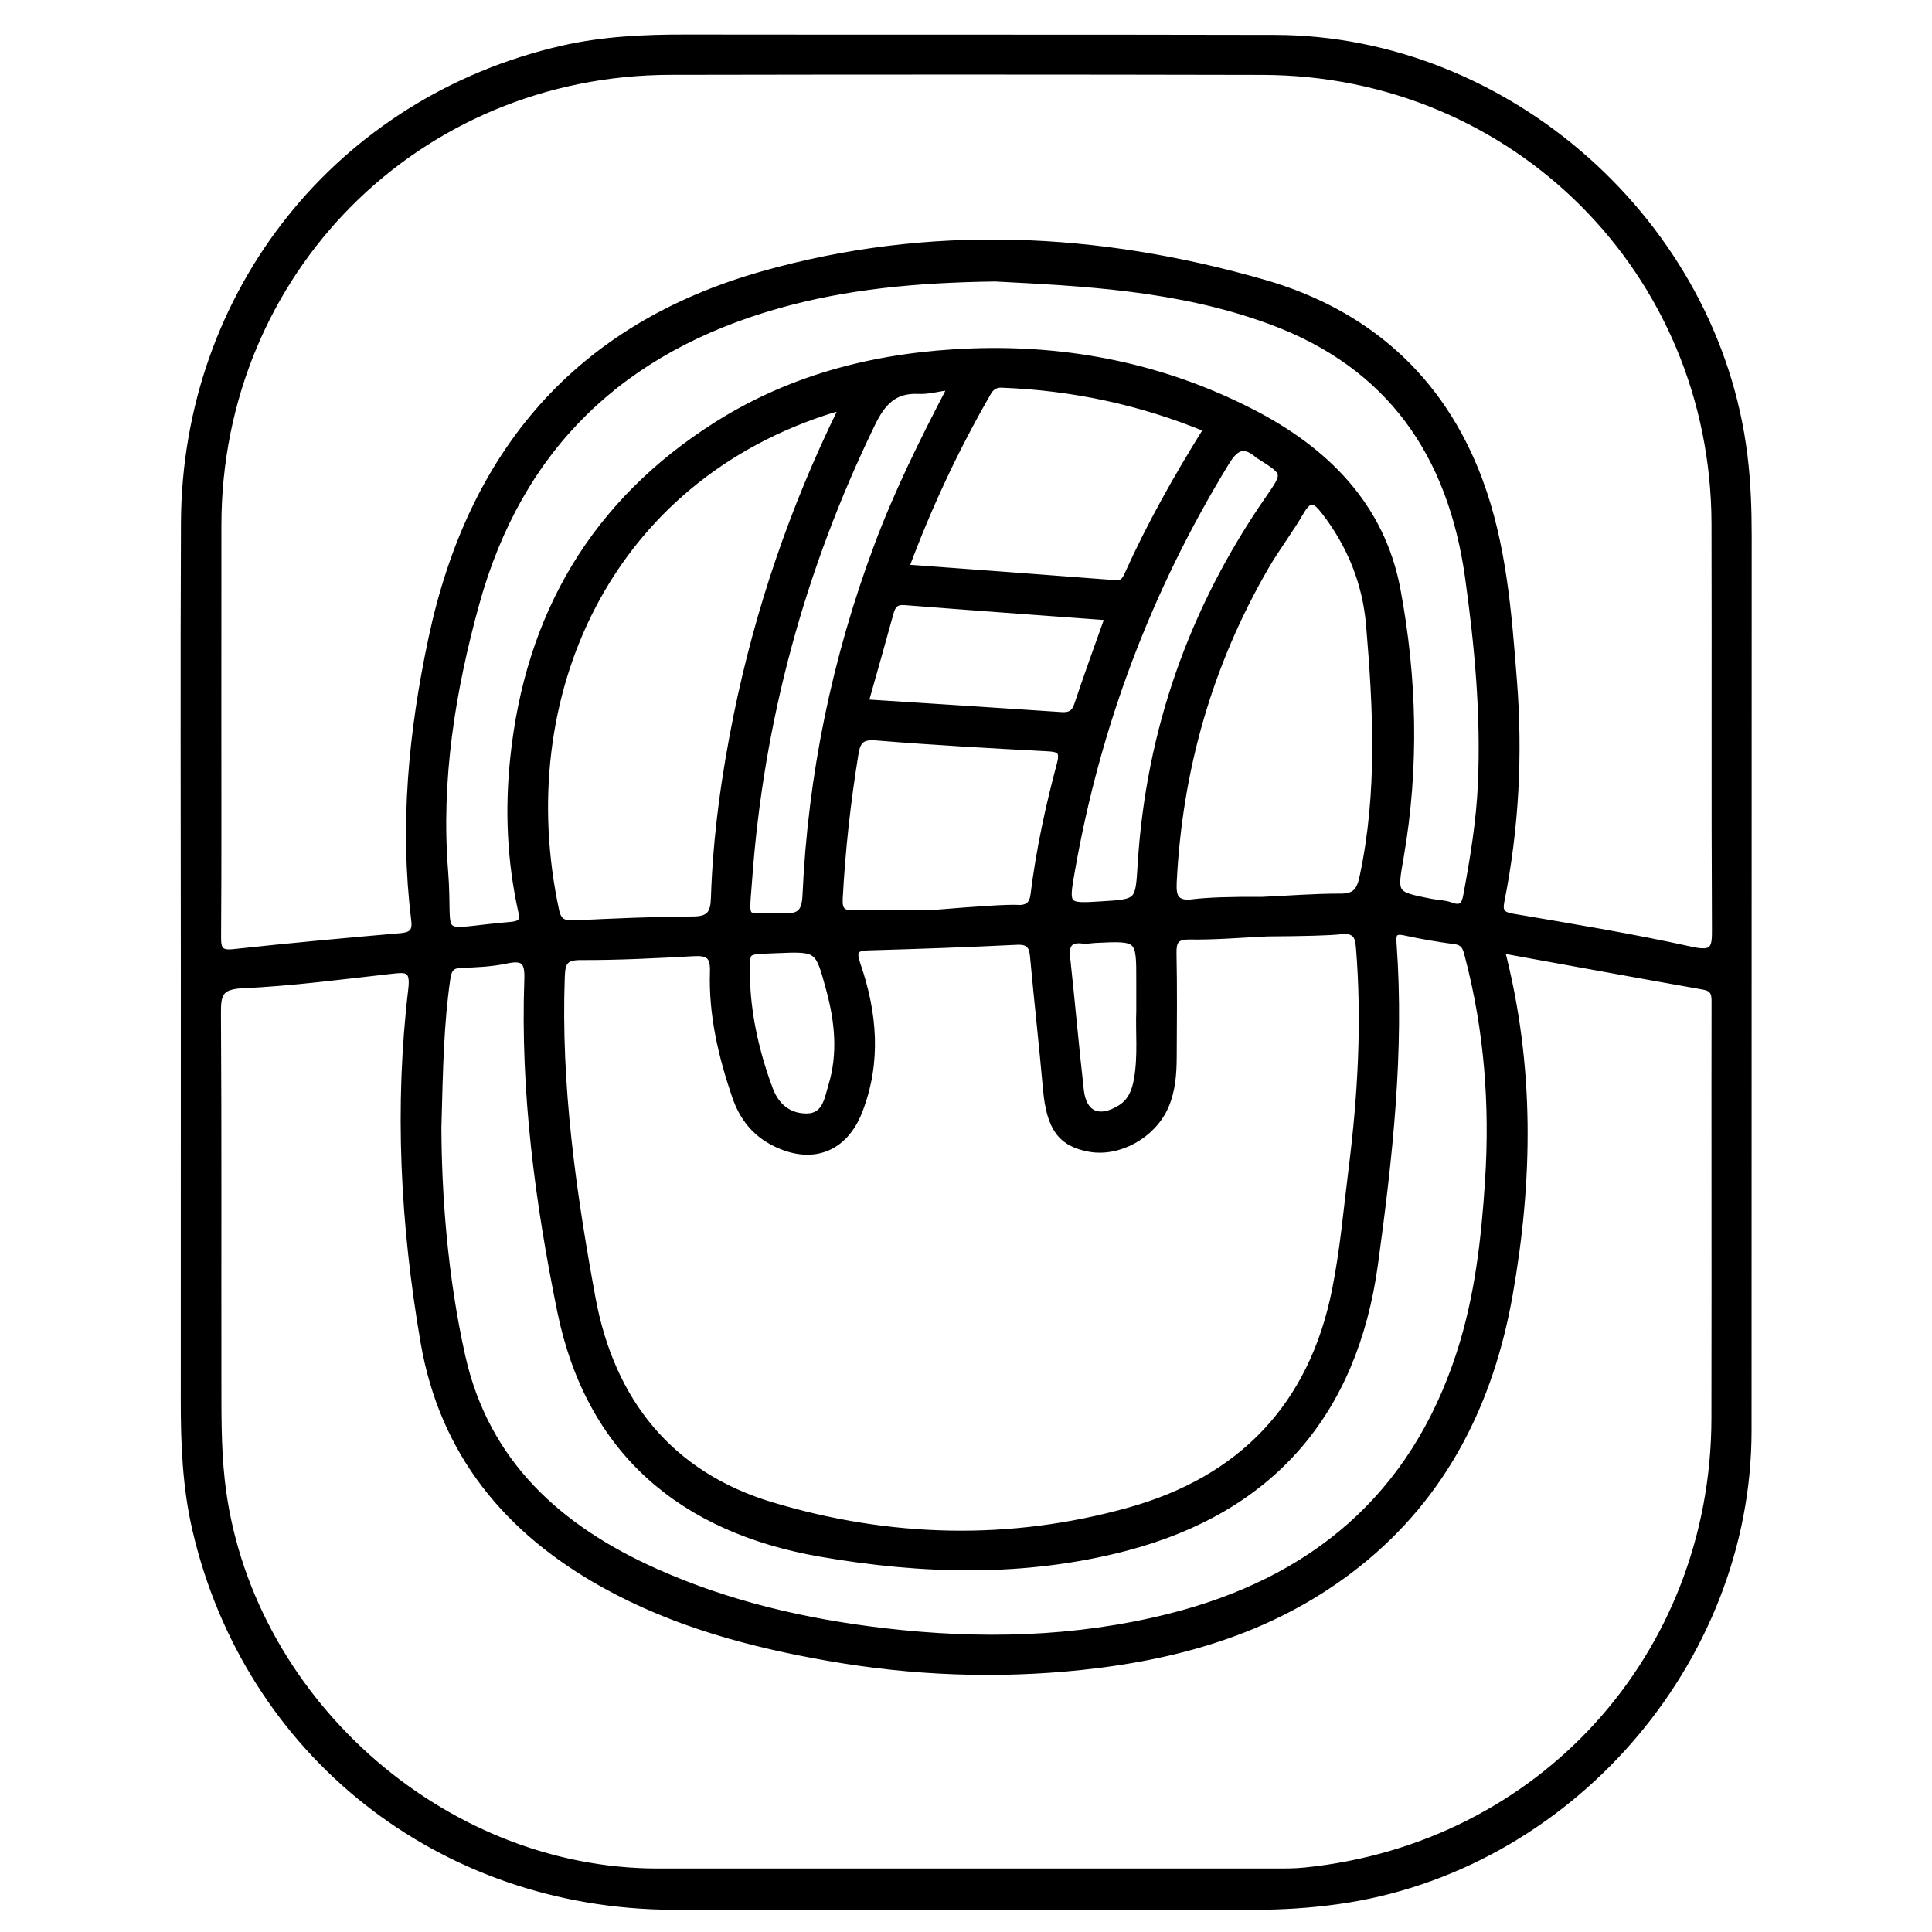 <?xml version="1.0" encoding="utf-8"?>
<!-- Generator: Adobe Illustrator 23.0.0, SVG Export Plug-In . SVG Version: 6.00 Build 0)  -->
<svg version="1.0" xmlns="http://www.w3.org/2000/svg" xmlns:xlink="http://www.w3.org/1999/xlink" x="0px" y="0px"
	 viewBox="0 0 3000 3000" style="enable-background:new 0 0 3000 3000;" xml:space="preserve">
<style type="text/css">
	.st0{stroke:#000000;stroke-width:10;stroke-miterlimit:10;}
</style>
<g id="Layer_1">
</g>
<g id="Layer_2">
	<g>
		<path class="st0" d="M285.8,1508.4c0-232.3-0.9-464.7,0.2-697c1.8-357.9,241-656.5,587.4-735.6c63.5-14.5,127.9-17.3,192.7-17.2
			c304.5,0.4,608.9-0.1,913.4,0.6c362.4,0.8,684.8,288.1,728.9,647.8c5.1,41.2,6.6,82.4,6.6,123.8c0,463.6-0.1,927.2-0.2,1390.8
			c0,360.3-281,681.3-638.9,730.4c-42.2,5.8-84.5,8.5-126.9,8.5c-301.3,0.3-602.6,1-903.9,0c-361.4-1.2-660.4-238-741.3-584.8
			c-15.5-66.6-18.2-134.2-18.1-202.1C285.8,1951.9,285.7,1730.2,285.8,1508.4z M2331.5,1475.1c47,181.4,43.6,358.9,12.3,535.8
			c-29.4,165.8-100.8,310.3-235.2,417.4c-125.3,99.8-272.2,143.2-428.9,159.8c-131.6,13.9-262.5,8.8-392.5-13.9
			c-121.5-21.2-240.1-53-349-113.5C788,2377.3,687.6,2256.1,658,2083.9c-31.2-181.7-40.9-364.6-19-548.1
			c3.9-32.6-8.5-31.2-31.8-28.6c-76.9,8.6-153.8,18.9-230.9,22.4c-34.6,1.6-38.4,13.7-38.2,43c1.2,188.9,0.4,377.8,0.7,566.7
			c0.1,53-0.6,105.9,5.2,158.9c36.8,335.2,340,608.1,677.1,608.2c319.4,0.1,638.8,0,958.2,0c15.9,0,31.9,0.1,47.7-1.6
			c366.3-37.6,634.7-334,635.5-702c0.3-133.7,0.1-267.4,0.1-401.1c0-80.7-0.1-161.3,0.1-241.9c0-13.1,1.1-24.8-17.1-28
			C2542.7,1513.6,2439.9,1494.7,2331.5,1475.1z M338.7,1108.3c0,115.6,0.4,231.3-0.4,346.9c-0.1,18.9,3.3,25.9,24.5,23.6
			c86.4-9.4,172.9-17.3,259.5-24.8c18-1.6,23.5-7.9,21.2-25.8c-18.2-146.9-3.9-292.1,26.6-436c61.1-288.3,226.2-484.4,513.6-565.9
			c260-73.7,521.1-61.1,778.3,12.8c159.1,45.7,275.4,147.2,334.8,305.9c37.6,100.5,45.4,206.5,53.7,312.1
			c9,114.7,3.1,228.9-19.4,341.9c-3.1,15.8,0.1,21.7,17.5,24.7c92.8,15.8,185.9,31.1,277.8,51.4c35.2,7.8,37.1-2.9,36.9-32.2
			c-1.1-210.1-0.1-420.1-0.7-630.2c-1.1-390.8-310.9-700.5-702-701.4c-306.6-0.7-613.2-0.7-919.8-0.1
			c-393,0.9-701.9,311.3-702,704.3C338.7,913.1,338.7,1010.7,338.7,1108.3z M1968.1,1449.1c-40.3,1.8-80.6,5.4-120.8,4.8
			c-22.5-0.3-25.8,8.4-25.4,27.7c1.1,53,0.6,106.1,0.3,159.2c-0.1,26.6-1.9,53-13,77.9c-19.6,43.9-71.5,72.8-116.8,64.9
			c-45.3-8-62.5-32.5-67.9-92.9c-6.1-68.6-13.8-137.1-20.1-205.7c-1.5-16.9-7.3-23.8-25.6-22.9c-76.3,3.7-152.6,6.5-229,8.6
			c-21.9,0.6-26,5.4-18.4,27.6c25.7,74.9,32.3,151,2.8,226.9c-23.2,59.8-74,78.1-130.9,49.8c-31.7-15.8-50.7-40.8-61.7-73.1
			c-21.3-62.6-36.4-126.7-34.2-193.1c0.8-25.5-8.1-30.2-30.7-29c-58.2,3.2-116.6,6.2-174.9,6c-24.9-0.1-29,8.5-29.8,30.9
			c-6.1,168.6,17.4,334.6,47.8,499.4c29.5,160,120.6,274,278.1,321.4c183.2,55.1,370.6,60,555.5,8.3c173.9-48.6,284-162.2,320-342.7
			c12.5-62.5,17.9-125.9,25.8-189c14.3-113.9,20.6-228.1,11.3-342.9c-0.8-10.5-2.7-17.3-7.2-21.2c-6.9-6-17-4.7-21-4.3
			C2063.1,1447.8,2024,1448.7,1968.1,1449.1z M680.4,1751.2c0.4,101.4,9.1,229.6,37.2,355.1c37.3,166.3,150.9,267.6,300.4,334.4
			c112.8,50.4,231.8,78,354.3,92.4c148.8,17.5,296.8,14.3,442.4-22.1c222.7-55.6,379.3-185.9,451.8-408.9
			c28.5-87.6,38.7-178,44.5-269c7.5-117.1-1.2-233-31-346.9c-2.9-11.1-4.4-22.8-20-24.9c-26.2-3.6-52.4-7.9-78.2-13.6
			c-17.6-3.9-19.3,2.9-18.2,17.9c12.2,167.1-6.3,332.4-28.9,497.5c-31.7,231.4-161.3,381.1-386.7,440.1
			c-156.7,41-316.3,36.4-473.7,9.1c-214.3-37.1-359.5-157.6-404.2-377.1c-34.5-169.4-57.1-340.9-50.9-514.5
			c1-28.5-6.4-35.2-33.4-29.4c-22.6,4.8-46.3,5.9-69.5,6.6c-16.5,0.5-20.1,8-22.2,23.1C684.4,1588.4,682.8,1656.2,680.4,1751.2z
			 M1545.2,432.1c-122.8,1.7-231,11.9-337,41.8c-242,68.2-401.6,219.6-469,463.6c-37.4,135.6-59.6,274.2-48.4,414.9
			c8.8,112-21.3,94.6,102.5,84.1c20-1.7,18.9-10,15.9-23.7c-16.9-77.3-20.2-155.3-12.1-233.9c23-223.9,125.9-399.5,317.5-520.1
			c119.7-75.3,252.9-107.4,392.6-112.7c153-5.8,299.8,23.8,436.4,94c114.4,58.7,201.6,144.9,226,275.3
			c25.7,137,29.1,276.1,5.2,414.4c-10.3,59.3-11.8,59.1,46.6,70.7c10.4,2.1,21.4,2,31.2,5.6c17.1,6.4,21.9-0.8,24.7-16.4
			c10.6-57.4,20.1-114.7,22.6-173.2c4.7-107.5-5.2-214.1-20-320.2c-26.6-190.5-121.1-329.1-306.8-397.6
			C1830.5,446,1681.3,439.2,1545.2,432.1z M1306.5,635.9c-6.4-0.7-8.7-1.5-10.5-1C944,742.4,791.6,1081,863.3,1414.3
			c3.8,17.6,12.8,20.6,28.9,19.8c61.4-2.9,122.8-5.7,184.2-6c25.5-0.1,31.7-9.8,32.5-33.6c3.1-95.4,16.2-189.8,35.2-283.3
			C1177.6,946.5,1231.5,788.7,1306.5,635.9z M1960.6,1397.6c40.3-1.8,80.5-5.1,120.8-5c24.4,0.1,30.4-10.2,35.1-32.8
			c27.4-129.5,20.7-259.6,9.7-389.7c-5.5-64.3-29-123.3-69-175.2c-14.1-18.3-23.2-24.8-37.4-0.2c-16.9,29.3-37.8,56.3-54.7,85.6
			c-87.7,151.4-134.2,314.9-142.9,489.5c-0.6,12.7,0.3,21.5,5.4,26.6c7.4,7.3,20,5.5,25,4.9
			C1875.4,1398.5,1910.3,1397.3,1960.6,1397.6z M1406.4,881.5c110.9,8.2,218.5,16.1,326.1,24.4c10.9,0.8,14.9-5.6,18.5-13.7
			c34.8-77.4,76.4-151.2,123.1-226.1c-103.2-42.6-208.8-64.9-318.5-69.1c-9.2-0.4-16.2,3.3-21,11.6
			C1484.8,694.8,1442.5,784.5,1406.4,881.5z M1450.2,1417.9c66.5-5.5,113.8-8.7,130.1-7.8c2.7,0.2,11.6,0.8,18-4.7
			c3.7-3.3,5.9-8.5,6.9-16.2c8.5-68.3,22.9-135.6,40.7-202c5.8-21.8-0.7-24.6-19.8-25.6c-88.8-4.7-177.6-9.6-266.2-16.9
			c-23.4-1.9-28.9,7.1-32,26.5c-12,74.3-20.4,148.8-24.3,224c-1,18.6,4.5,23.7,22.8,23.2C1367.6,1417,1408.9,1417.9,1450.2,1417.9z
			 M1477,600.2c-21.4,2.9-36.1,7.2-50.5,6.5c-38.9-2-56.7,18.8-72.8,51.9c-108.5,223.9-172.9,459.4-190.8,707.5
			c-5.2,72-9.8,53.9,52.9,56.9c25,1.2,34.1-5.3,35.3-32.6c8.4-186.6,45.7-367.5,111.2-542.6C1393.4,764.4,1432.8,684.9,1477,600.2z
			 M1710.6,1404.6c58.1-3.6,57.3-3.6,60.9-61.9c12.9-207.8,79.7-397.1,198.2-568.2c27.8-40.1,27.8-40.1-13-65.9
			c-0.9-0.6-1.9-1-2.7-1.7c-21.5-18.6-34.6-14.5-50,10.8c-120.1,196.4-200.2,407.6-239.9,634.3
			C1654.2,1408,1654.5,1408.1,1710.6,1404.6z M1720.8,958.2c-107.3-7.9-211.8-15.4-316.2-23.6c-13.7-1.1-18.8,5.2-22,16.9
			c-12.5,45.6-25.5,91.2-39.1,139.4c103.7,6.7,204,13,304.2,19.8c13.4,0.9,20.9-2.7,25.4-16.6
			C1687.7,1050.1,1703.7,1006.5,1720.8,958.2z M1159.9,1528c2.3,52.3,14.8,108.8,35.4,163.7c9.9,26.4,29.4,42.5,57.4,42.3
			c29.3-0.2,32.3-27.5,38.4-47.5c15.3-50.1,10.3-100.2-3.3-150.3c-17.3-63.3-16.5-63.9-81.7-61.1
			C1149.7,1477.6,1161.5,1472.9,1159.9,1528z M1769.4,1569.3c0-18.3,0-32.1,0-45.9c0.1-67.5,0.1-67.5-68.8-64.2
			c-6.4,0.3-12.8,1.8-19,1c-21.7-2.7-27,7.4-24.8,27.4c7.5,68.5,13.4,137.1,21.2,205.6c4.3,37.6,28.8,47.8,61.5,27.7
			c17-10.4,23-26.6,26.3-45C1772.2,1639.1,1768.1,1601.9,1769.4,1569.3z"/>
	</g>
</g>
</svg>
